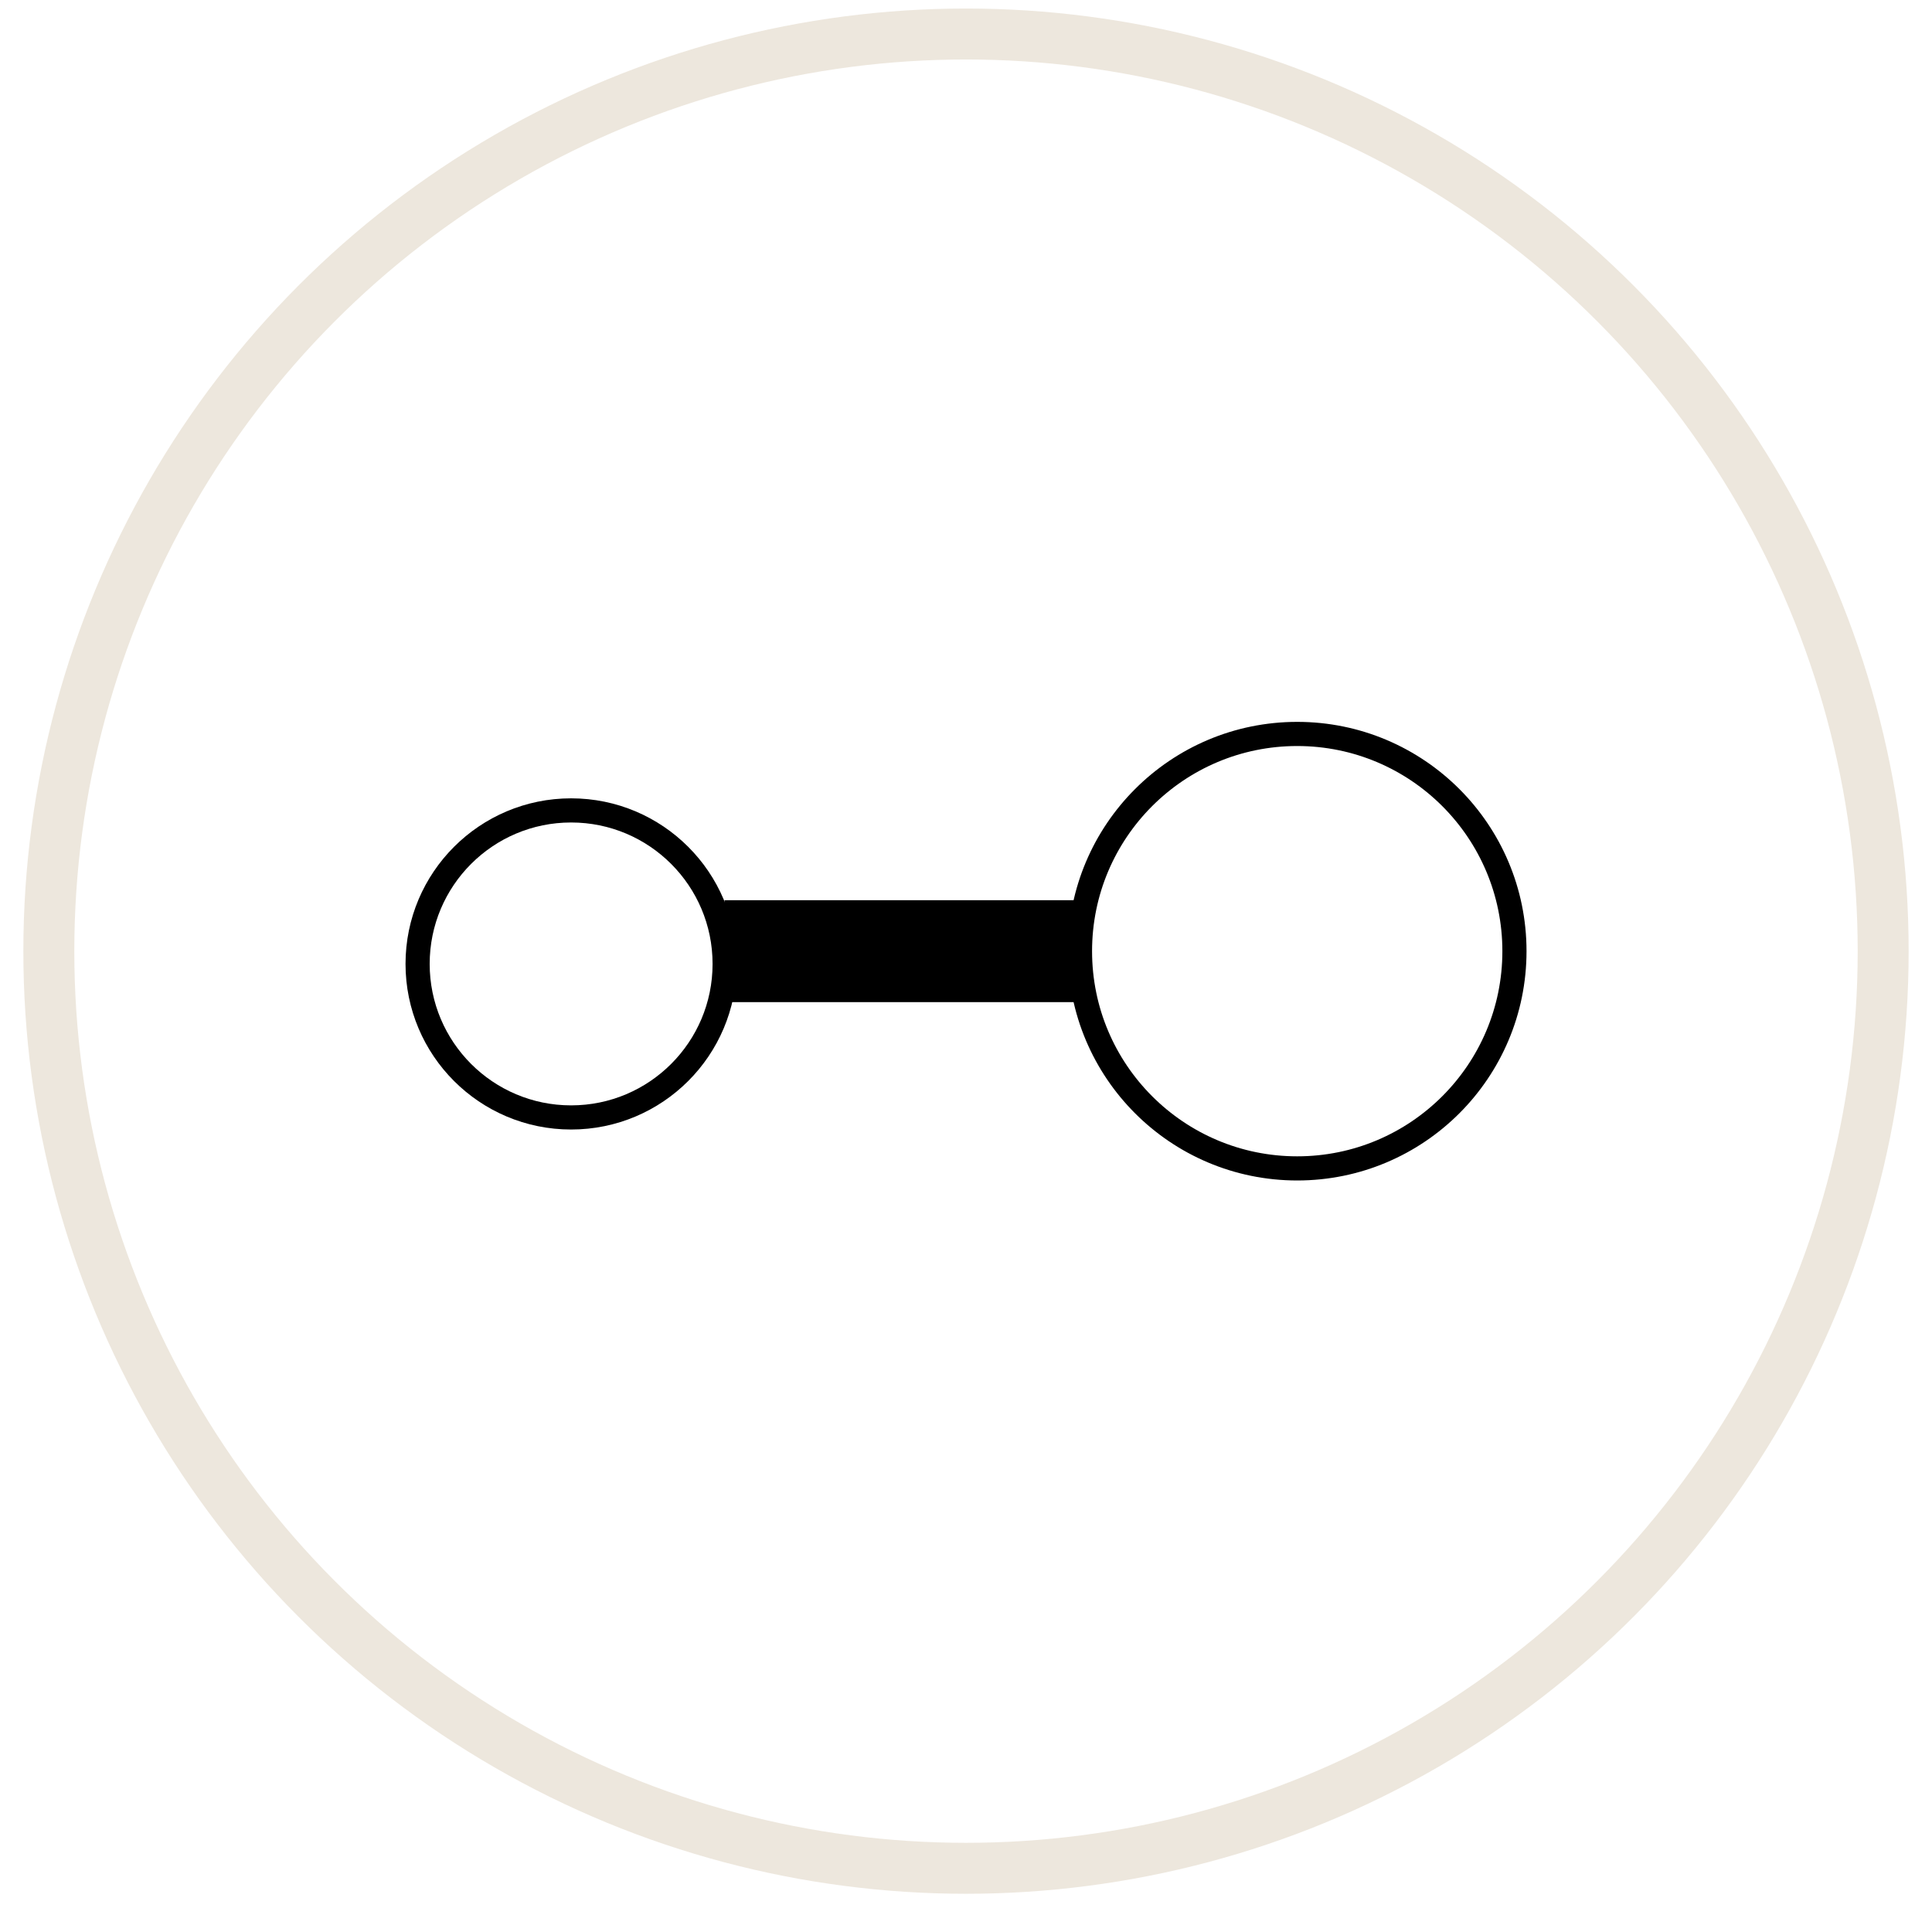 <svg xmlns="http://www.w3.org/2000/svg" width="80" height="79"
                                            viewBox="0 0 80 79" fill="none">
                                            <circle cx="40" cy="39.386" r="37.978" stroke="#EDE7DD"
                                                stroke-width="2.11" />
                                            <circle cx="23.649" cy="39.915" r="6.357" stroke="black" />
                                            <circle cx="53.715" cy="39.387" r="8.995" stroke="black" />
                                            <path d="M44.5 39.387L30 39.387" stroke="black" stroke-width="4.22" />
                                        </svg>